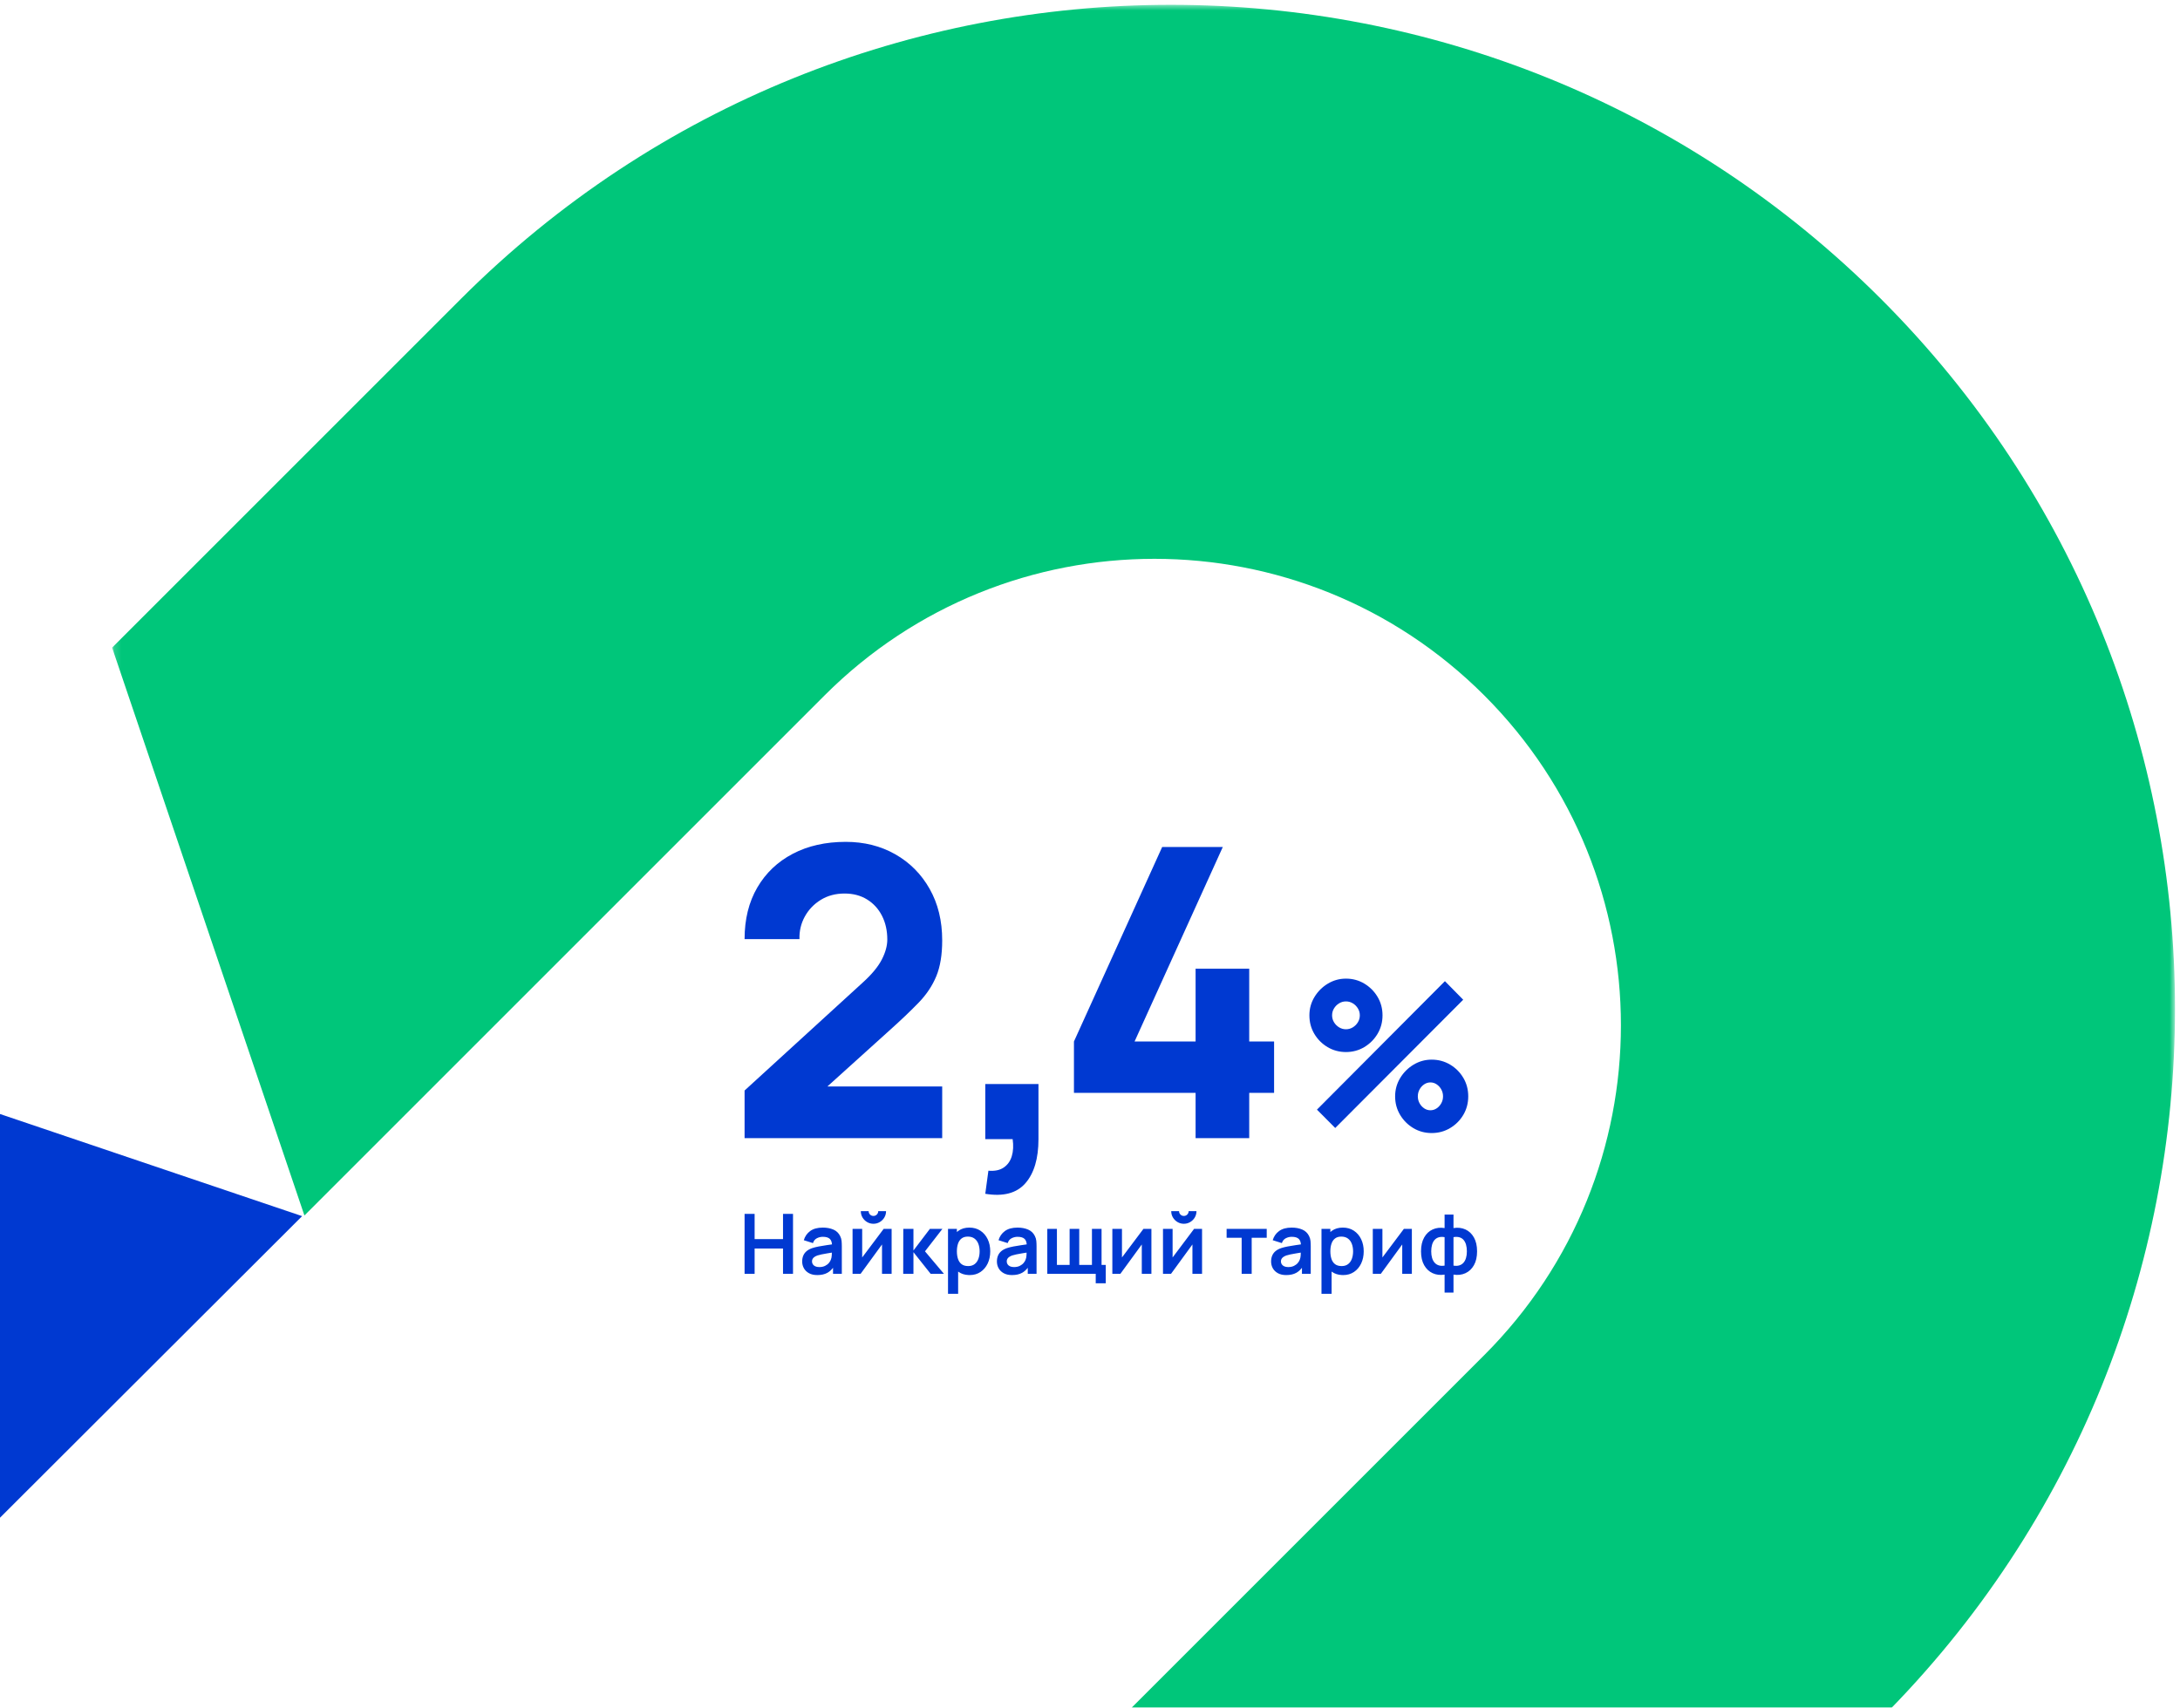 <svg width="314" height="246" viewBox="0 0 314 246" fill="none" xmlns="http://www.w3.org/2000/svg">
<g filter="url(#filter0_i)">
<path fill-rule="evenodd" clip-rule="evenodd" d="M193.867 148.555C194.832 148.555 195.712 148.317 196.507 147.842C197.302 147.367 197.938 146.731 198.416 145.933C198.894 145.135 199.133 144.246 199.133 143.267C199.133 142.288 198.894 141.399 198.416 140.601C197.938 139.803 197.302 139.167 196.507 138.692C195.712 138.217 194.832 137.979 193.867 137.979C192.931 137.979 192.063 138.219 191.263 138.699C190.463 139.179 189.82 139.82 189.332 140.623C188.844 141.426 188.601 142.307 188.601 143.267C188.601 144.246 188.837 145.135 189.31 145.933C189.783 146.731 190.419 147.367 191.219 147.842C192.019 148.317 192.901 148.555 193.867 148.555ZM192.323 159.495L210.755 141.017L208.122 138.344L189.69 156.851L192.323 159.495ZM192.876 144.995C193.178 145.18 193.508 145.273 193.867 145.273C194.225 145.273 194.556 145.18 194.858 144.995C195.16 144.81 195.403 144.566 195.588 144.262C195.772 143.959 195.864 143.627 195.864 143.267C195.864 142.907 195.772 142.575 195.588 142.272C195.403 141.968 195.16 141.724 194.858 141.539C194.556 141.354 194.225 141.261 193.867 141.261C193.508 141.261 193.178 141.354 192.876 141.539C192.574 141.724 192.33 141.968 192.146 142.272C191.961 142.575 191.869 142.907 191.869 143.267C191.869 143.627 191.961 143.959 192.146 144.262C192.33 144.566 192.574 144.81 192.876 144.995ZM206.215 160.224C207.181 160.224 208.063 159.987 208.863 159.512C209.662 159.037 210.299 158.401 210.772 157.603C211.245 156.804 211.481 155.916 211.481 154.937C211.481 153.957 211.245 153.069 210.772 152.271C210.299 151.473 209.662 150.836 208.863 150.361C208.063 149.886 207.181 149.649 206.215 149.649C205.279 149.649 204.411 149.889 203.611 150.369C202.812 150.848 202.168 151.49 201.68 152.293C201.193 153.096 200.949 153.977 200.949 154.937C200.949 155.916 201.188 156.804 201.666 157.603C202.144 158.401 202.78 159.037 203.575 159.512C204.369 159.987 205.25 160.224 206.215 160.224ZM205.133 156.665C205.407 156.85 205.708 156.942 206.033 156.942C206.359 156.942 206.66 156.85 206.934 156.665C207.209 156.479 207.43 156.235 207.598 155.932C207.766 155.628 207.849 155.297 207.849 154.937C207.849 154.577 207.766 154.245 207.598 153.941C207.43 153.638 207.209 153.394 206.934 153.209C206.66 153.023 206.359 152.931 206.033 152.931C205.708 152.931 205.407 153.023 205.133 153.209C204.858 153.394 204.637 153.638 204.469 153.941C204.301 154.245 204.218 154.577 204.218 154.937C204.218 155.297 204.301 155.628 204.469 155.932C204.637 156.235 204.858 156.479 205.133 156.665Z" fill="#0039D1"/>
</g>
<g filter="url(#filter1_i)">
<path d="M135.711 160.957V153.514H119.175L128.256 145.315C129.78 143.947 131.079 142.712 132.152 141.61L132.351 141.405C133.461 140.252 134.299 138.992 134.864 137.625C135.429 136.259 135.711 134.539 135.711 132.465C135.711 129.654 135.109 127.183 133.904 125.051C132.699 122.919 131.047 121.256 128.948 120.064C126.849 118.872 124.472 118.276 121.818 118.276C118.919 118.276 116.377 118.848 114.194 119.992C112.01 121.135 110.306 122.754 109.083 124.847C107.859 126.94 107.247 129.421 107.247 132.29H115.154C115.116 131.127 115.37 130.047 115.916 129.048C116.462 128.05 117.229 127.246 118.218 126.635C119.206 126.025 120.35 125.719 121.649 125.719C122.891 125.719 123.973 126.005 124.896 126.577C125.818 127.149 126.534 127.934 127.042 128.932C127.55 129.93 127.804 131.069 127.804 132.348C127.804 133.24 127.541 134.199 127.014 135.227C126.487 136.254 125.583 137.349 124.303 138.512L107.247 154.096V160.957H135.711Z" fill="#0039D1"/>
</g>
<g filter="url(#filter2_i)">
<path d="M141.915 168.975C144.507 169.403 146.432 168.897 147.691 167.458C148.949 166.019 149.578 163.899 149.578 161.098V153.163H141.915V161.098H145.859C145.991 162.032 145.949 162.854 145.733 163.564C145.517 164.273 145.127 164.818 144.563 165.197C144 165.577 143.267 165.727 142.366 165.649L141.915 168.975Z" fill="#0039D1"/>
</g>
<g filter="url(#filter3_i)">
<path d="M179.934 160.957V154.433H183.516V147.036H179.934V136.551H172.209V147.036H163.42L176.127 119.019H167.395L154.688 147.036V154.433H172.209V160.957H179.934Z" fill="#0039D1"/>
</g>
<g filter="url(#filter4_i)">
<path fill-rule="evenodd" clip-rule="evenodd" d="M125.806 173.293C126.138 173.293 126.442 173.211 126.718 173.047C126.994 172.883 127.214 172.664 127.378 172.39C127.542 172.116 127.624 171.811 127.624 171.476H126.496C126.496 171.668 126.429 171.83 126.295 171.964C126.161 172.098 125.998 172.165 125.806 172.165C125.614 172.165 125.451 172.098 125.317 171.964C125.183 171.83 125.116 171.668 125.116 171.476H123.989C123.989 171.811 124.071 172.116 124.234 172.39C124.398 172.664 124.618 172.883 124.894 173.047C125.17 173.211 125.474 173.293 125.806 173.293ZM108.693 180.503V176.856H112.784V180.503H114.223V171.865H112.784V175.5H108.693V171.865H107.247V180.503H108.693ZM117.714 180.683C118.298 180.683 118.785 180.574 119.175 180.356C119.435 180.211 119.673 180.01 119.889 179.754L119.987 179.631L119.988 180.503H121.253V176.526C121.253 176.246 121.241 175.987 121.217 175.749C121.193 175.511 121.123 175.279 121.007 175.051C120.795 174.623 120.47 174.315 120.033 174.127C119.595 173.939 119.088 173.845 118.512 173.845C117.748 173.845 117.141 174.011 116.692 174.343C116.242 174.675 115.937 175.115 115.777 175.662L117.096 176.076C117.204 175.744 117.394 175.51 117.666 175.375C117.938 175.239 118.22 175.171 118.512 175.171C118.996 175.171 119.34 175.277 119.544 175.489C119.702 175.653 119.798 175.89 119.831 176.197L119.836 176.263L119.489 176.314L119.073 176.373C118.663 176.431 118.283 176.494 117.933 176.562C117.583 176.63 117.278 176.706 117.018 176.79C116.675 176.906 116.395 177.055 116.179 177.237C115.963 177.419 115.803 177.635 115.699 177.885C115.595 178.135 115.543 178.416 115.543 178.728C115.543 179.084 115.626 179.409 115.792 179.705C115.958 180.001 116.203 180.238 116.527 180.416C116.85 180.594 117.246 180.683 117.714 180.683ZM117.429 179.423C117.583 179.495 117.774 179.531 118.002 179.531C118.33 179.531 118.61 179.473 118.842 179.357C119.074 179.241 119.259 179.1 119.397 178.932C119.535 178.764 119.628 178.606 119.676 178.458C119.752 178.274 119.795 178.063 119.805 177.825L119.81 177.688C119.812 177.644 119.813 177.601 119.814 177.561L119.817 177.448L119.656 177.474C119.469 177.504 119.298 177.532 119.142 177.558C118.83 177.61 118.562 177.659 118.338 177.705C118.114 177.751 117.916 177.802 117.744 177.858C117.576 177.918 117.434 177.988 117.318 178.068C117.202 178.148 117.113 178.24 117.051 178.344C116.989 178.448 116.958 178.57 116.958 178.71C116.958 178.87 116.998 179.011 117.078 179.133C117.158 179.254 117.275 179.351 117.429 179.423ZM127.042 176.274L123.959 180.503H122.801V174.025H124.186V178.146L127.282 174.025H128.427V180.503H127.042V176.274ZM131.57 180.503V177.384L134.048 180.503H135.961L133.232 177.264L135.745 174.025H133.94L131.57 177.144V174.025H130.107L130.095 180.503H131.57ZM138.007 180.175L138.007 183.382H136.549V174.025H137.827L137.827 174.488L137.934 174.395C137.978 174.359 138.023 174.325 138.07 174.292C138.488 173.994 139.004 173.845 139.62 173.845C140.232 173.845 140.763 173.994 141.213 174.292C141.663 174.59 142.012 174.996 142.26 175.509C142.508 176.023 142.631 176.608 142.631 177.264C142.631 177.912 142.51 178.494 142.266 179.01C142.022 179.525 141.678 179.933 141.234 180.233C140.79 180.533 140.27 180.683 139.674 180.683L139.488 180.679C138.938 180.652 138.47 180.503 138.085 180.233L138.007 180.175ZM139.452 179.387C139.064 179.387 138.752 179.298 138.514 179.121C138.276 178.943 138.102 178.694 137.992 178.374C137.882 178.054 137.827 177.684 137.827 177.264C137.827 176.84 137.882 176.469 137.992 176.151C138.102 175.833 138.273 175.585 138.505 175.408C138.737 175.23 139.036 175.141 139.404 175.141C139.792 175.141 140.112 175.236 140.364 175.426C140.616 175.615 140.802 175.871 140.922 176.193C141.042 176.515 141.102 176.872 141.102 177.264C141.102 177.66 141.043 178.019 140.925 178.341C140.807 178.663 140.626 178.918 140.382 179.106C140.138 179.293 139.828 179.387 139.452 179.387ZM147.223 180.356C146.833 180.574 146.346 180.683 145.763 180.683C145.295 180.683 144.899 180.594 144.575 180.416C144.251 180.238 144.006 180.001 143.84 179.705C143.674 179.409 143.591 179.084 143.591 178.728C143.591 178.416 143.643 178.135 143.747 177.885C143.851 177.635 144.011 177.419 144.227 177.237C144.443 177.055 144.723 176.906 145.067 176.79C145.327 176.706 145.632 176.63 145.982 176.562C146.331 176.494 146.711 176.431 147.121 176.373L147.537 176.314L147.884 176.263L147.879 176.197C147.847 175.89 147.751 175.653 147.592 175.489C147.388 175.277 147.044 175.171 146.56 175.171C146.269 175.171 145.987 175.239 145.715 175.375C145.443 175.51 145.253 175.744 145.145 176.076L143.825 175.662C143.985 175.115 144.29 174.675 144.74 174.343C145.19 174.011 145.797 173.845 146.56 173.845C147.136 173.845 147.643 173.939 148.081 174.127C148.519 174.315 148.844 174.623 149.056 175.051C149.172 175.279 149.242 175.511 149.266 175.749C149.29 175.987 149.302 176.246 149.302 176.526V180.503H148.036L148.036 179.631L147.938 179.754C147.721 180.01 147.483 180.211 147.223 180.356ZM146.051 179.531C145.823 179.531 145.632 179.495 145.478 179.423C145.324 179.351 145.207 179.254 145.127 179.133C145.047 179.011 145.007 178.87 145.007 178.71C145.007 178.57 145.038 178.448 145.1 178.344C145.162 178.24 145.251 178.148 145.367 178.068C145.483 177.988 145.625 177.918 145.793 177.858C145.965 177.802 146.163 177.751 146.386 177.705C146.61 177.659 146.878 177.61 147.19 177.558C147.346 177.532 147.518 177.504 147.705 177.474L147.865 177.448L147.863 177.561C147.861 177.601 147.86 177.644 147.858 177.688L147.853 177.825C147.843 178.063 147.8 178.274 147.724 178.458C147.676 178.606 147.583 178.764 147.445 178.932C147.307 179.1 147.122 179.241 146.89 179.357C146.658 179.473 146.378 179.531 146.051 179.531ZM159.271 179.219V181.865H157.825V180.503H150.849V174.025H152.235V179.219H154.064V174.025H155.45V179.219H157.28V174.025H158.665V179.219H159.271ZM161.376 180.503L164.46 176.274V180.503H165.845V174.025H164.7L161.604 178.146V174.025H160.219V180.503H161.376ZM171.43 173.047C171.154 173.211 170.85 173.293 170.518 173.293C170.186 173.293 169.882 173.211 169.606 173.047C169.33 172.883 169.11 172.664 168.946 172.39C168.782 172.116 168.7 171.811 168.7 171.476H169.828C169.828 171.668 169.895 171.83 170.029 171.964C170.163 172.098 170.326 172.165 170.518 172.165C170.71 172.165 170.873 172.098 171.007 171.964C171.141 171.83 171.208 171.668 171.208 171.476H172.335C172.335 171.811 172.253 172.116 172.09 172.39C171.926 172.664 171.706 172.883 171.43 173.047ZM168.67 180.503L171.754 176.274V180.503H173.139V174.025H171.994L168.898 178.146V174.025H167.513V180.503H168.67ZM180.289 175.309V180.503H178.844V175.309H176.678V174.025H182.455V175.309H180.289ZM185.256 180.683C185.84 180.683 186.327 180.574 186.717 180.356C186.976 180.211 187.215 180.01 187.431 179.754L187.529 179.631L187.529 180.503H188.795V176.526C188.795 176.246 188.783 175.987 188.759 175.749C188.735 175.511 188.665 175.279 188.549 175.051C188.337 174.623 188.012 174.315 187.574 174.127C187.136 173.939 186.63 173.845 186.054 173.845C185.29 173.845 184.683 174.011 184.233 174.343C183.783 174.675 183.478 175.115 183.318 175.662L184.638 176.076C184.746 175.744 184.936 175.51 185.208 175.375C185.48 175.239 185.762 175.171 186.054 175.171C186.538 175.171 186.882 175.277 187.085 175.489C187.244 175.653 187.34 175.89 187.373 176.197L187.378 176.263L187.031 176.314L186.615 176.373C186.205 176.431 185.825 176.494 185.475 176.562C185.125 176.63 184.82 176.706 184.56 176.79C184.216 176.906 183.936 177.055 183.72 177.237C183.504 177.419 183.344 177.635 183.241 177.885C183.137 178.135 183.085 178.416 183.085 178.728C183.085 179.084 183.168 179.409 183.333 179.705C183.499 180.001 183.744 180.238 184.068 180.416C184.392 180.594 184.788 180.683 185.256 180.683ZM184.971 179.423C185.125 179.495 185.316 179.531 185.544 179.531C185.872 179.531 186.152 179.473 186.384 179.357C186.616 179.241 186.801 179.1 186.938 178.932C187.076 178.764 187.169 178.606 187.217 178.458C187.293 178.274 187.336 178.063 187.346 177.825L187.352 177.688C187.353 177.644 187.355 177.601 187.356 177.561L187.359 177.448L187.198 177.474C187.011 177.504 186.84 177.532 186.684 177.558C186.372 177.61 186.104 177.659 185.88 177.705C185.656 177.751 185.458 177.802 185.286 177.858C185.118 177.918 184.976 177.988 184.86 178.068C184.744 178.148 184.655 178.24 184.593 178.344C184.531 178.448 184.5 178.57 184.5 178.71C184.5 178.87 184.54 179.011 184.62 179.133C184.7 179.254 184.817 179.351 184.971 179.423ZM191.8 183.382L191.8 180.175L191.878 180.233C192.263 180.503 192.731 180.652 193.281 180.679L193.468 180.683C194.064 180.683 194.583 180.533 195.027 180.233C195.471 179.933 195.815 179.525 196.059 179.01C196.303 178.494 196.425 177.912 196.425 177.264C196.425 176.608 196.301 176.023 196.053 175.509C195.805 174.996 195.456 174.59 195.006 174.292C194.556 173.994 194.026 173.845 193.414 173.845C192.798 173.845 192.281 173.994 191.863 174.292C191.817 174.325 191.772 174.359 191.728 174.395L191.62 174.488L191.62 174.025H190.343V183.382H191.8ZM192.307 179.121C192.545 179.298 192.858 179.387 193.246 179.387C193.622 179.387 193.932 179.293 194.176 179.106C194.419 178.918 194.6 178.663 194.718 178.341C194.836 178.019 194.895 177.66 194.895 177.264C194.895 176.872 194.835 176.515 194.715 176.193C194.595 175.871 194.409 175.615 194.158 175.426C193.906 175.236 193.586 175.141 193.198 175.141C192.83 175.141 192.53 175.23 192.298 175.408C192.066 175.585 191.895 175.833 191.785 176.151C191.675 176.469 191.62 176.84 191.62 177.264C191.62 177.684 191.675 178.054 191.785 178.374C191.895 178.694 192.069 178.943 192.307 179.121ZM198.89 180.503L201.973 176.274V180.503H203.359V174.025H202.213L199.118 178.146V174.025H197.733V180.503H198.89ZM209.357 180.617V183.202H208.074V180.617C207.442 180.717 206.869 180.649 206.355 180.413C205.841 180.177 205.433 179.793 205.132 179.261C204.83 178.73 204.679 178.064 204.679 177.264C204.679 176.468 204.83 175.802 205.132 175.267C205.433 174.731 205.841 174.346 206.355 174.112C206.869 173.878 207.442 173.811 208.074 173.911V171.967H209.357V173.911C209.989 173.811 210.562 173.878 211.076 174.112C211.59 174.346 211.998 174.731 212.3 175.267C212.602 175.802 212.753 176.468 212.753 177.264C212.753 178.064 212.602 178.73 212.3 179.261C211.998 179.793 211.59 180.177 211.076 180.413C210.562 180.649 209.989 180.717 209.357 180.617ZM210.185 179.291C209.945 179.363 209.669 179.373 209.357 179.321V175.219C209.681 175.163 209.964 175.17 210.206 175.24C210.448 175.31 210.648 175.436 210.806 175.617C210.964 175.799 211.083 176.028 211.163 176.304C211.243 176.58 211.283 176.9 211.283 177.264C211.283 177.628 211.241 177.949 211.157 178.227C211.073 178.505 210.95 178.734 210.788 178.914C210.626 179.094 210.425 179.219 210.185 179.291ZM207.246 179.288C207.486 179.362 207.762 179.373 208.074 179.321V175.219C207.75 175.163 207.467 175.172 207.225 175.246C206.983 175.32 206.783 175.448 206.625 175.629C206.467 175.811 206.348 176.041 206.268 176.319C206.188 176.597 206.148 176.912 206.148 177.264C206.148 177.62 206.189 177.936 206.271 178.212C206.353 178.488 206.476 178.718 206.64 178.902C206.804 179.086 207.006 179.214 207.246 179.288Z" fill="#0039D1"/>
</g>
<path fill-rule="evenodd" clip-rule="evenodd" d="M138.631 270.153L-29.193 437.703C-55.457 463.925 -98.042 463.925 -124.307 437.703V437.702C-150.572 411.48 -150.572 368.965 -124.307 342.742L43.516 175.193L-38.363 147.512L-181.488 290.405C-238.02 346.844 -238.02 438.351 -181.488 494.79V494.791C-124.956 551.23 -33.3 551.23 23.232 494.791L166.356 351.898L138.631 270.153Z" fill="#0039D1"/>
<mask id="mask0" mask-type="alpha" maskUnits="userSpaceOnUse" x="16" y="0" width="298" height="298">
<path fill-rule="evenodd" clip-rule="evenodd" d="M16.148 0.589H313.28V297.721H16.148V0.589Z" fill="white"/>
</mask>
<g mask="url(#mask0)">
<path fill-rule="evenodd" clip-rule="evenodd" d="M270.92 43.054V43.054C214.44 -13.425 122.869 -13.425 66.39 43.054L16.148 93.297L43.847 175.101L118.765 100.182C145.005 73.942 187.551 73.942 213.792 100.182C240.033 126.423 240.033 168.968 213.792 195.21L138.874 270.127L220.678 297.827L270.92 247.585C327.4 191.105 327.4 99.534 270.92 43.054" fill="#00C67A"/>
</g>
<defs>
<filter id="filter0_i" x="188.601" y="137.979" width="22.881" height="25.245" filterUnits="userSpaceOnUse" color-interpolation-filters="sRGB">
<feFlood flood-opacity="0" result="BackgroundImageFix"/>
<feBlend mode="normal" in="SourceGraphic" in2="BackgroundImageFix" result="shape"/>
<feColorMatrix in="SourceAlpha" type="matrix" values="0 0 0 0 0 0 0 0 0 0 0 0 0 0 0 0 0 0 127 0" result="hardAlpha"/>
<feOffset dy="3"/>
<feGaussianBlur stdDeviation="1.5"/>
<feComposite in2="hardAlpha" operator="arithmetic" k2="-1" k3="1"/>
<feColorMatrix type="matrix" values="0 0 0 0 0 0 0 0 0 0 0 0 0 0 0 0 0 0 0.2 0"/>
<feBlend mode="normal" in2="shape" result="effect1_innerShadow"/>
</filter>
<filter id="filter1_i" x="107.247" y="118.276" width="28.464" height="45.681" filterUnits="userSpaceOnUse" color-interpolation-filters="sRGB">
<feFlood flood-opacity="0" result="BackgroundImageFix"/>
<feBlend mode="normal" in="SourceGraphic" in2="BackgroundImageFix" result="shape"/>
<feColorMatrix in="SourceAlpha" type="matrix" values="0 0 0 0 0 0 0 0 0 0 0 0 0 0 0 0 0 0 127 0" result="hardAlpha"/>
<feOffset dy="3"/>
<feGaussianBlur stdDeviation="1.5"/>
<feComposite in2="hardAlpha" operator="arithmetic" k2="-1" k3="1"/>
<feColorMatrix type="matrix" values="0 0 0 0 0 0 0 0 0 0 0 0 0 0 0 0 0 0 0.2 0"/>
<feBlend mode="normal" in2="shape" result="effect1_innerShadow"/>
</filter>
<filter id="filter2_i" x="141.915" y="153.163" width="7.663" height="18.959" filterUnits="userSpaceOnUse" color-interpolation-filters="sRGB">
<feFlood flood-opacity="0" result="BackgroundImageFix"/>
<feBlend mode="normal" in="SourceGraphic" in2="BackgroundImageFix" result="shape"/>
<feColorMatrix in="SourceAlpha" type="matrix" values="0 0 0 0 0 0 0 0 0 0 0 0 0 0 0 0 0 0 127 0" result="hardAlpha"/>
<feOffset dy="3"/>
<feGaussianBlur stdDeviation="1.5"/>
<feComposite in2="hardAlpha" operator="arithmetic" k2="-1" k3="1"/>
<feColorMatrix type="matrix" values="0 0 0 0 0 0 0 0 0 0 0 0 0 0 0 0 0 0 0.2 0"/>
<feBlend mode="normal" in2="shape" result="effect1_innerShadow"/>
</filter>
<filter id="filter3_i" x="154.688" y="119.019" width="28.829" height="44.939" filterUnits="userSpaceOnUse" color-interpolation-filters="sRGB">
<feFlood flood-opacity="0" result="BackgroundImageFix"/>
<feBlend mode="normal" in="SourceGraphic" in2="BackgroundImageFix" result="shape"/>
<feColorMatrix in="SourceAlpha" type="matrix" values="0 0 0 0 0 0 0 0 0 0 0 0 0 0 0 0 0 0 127 0" result="hardAlpha"/>
<feOffset dy="3"/>
<feGaussianBlur stdDeviation="1.5"/>
<feComposite in2="hardAlpha" operator="arithmetic" k2="-1" k3="1"/>
<feColorMatrix type="matrix" values="0 0 0 0 0 0 0 0 0 0 0 0 0 0 0 0 0 0 0.2 0"/>
<feBlend mode="normal" in2="shape" result="effect1_innerShadow"/>
</filter>
<filter id="filter4_i" x="107.247" y="171.476" width="105.505" height="14.907" filterUnits="userSpaceOnUse" color-interpolation-filters="sRGB">
<feFlood flood-opacity="0" result="BackgroundImageFix"/>
<feBlend mode="normal" in="SourceGraphic" in2="BackgroundImageFix" result="shape"/>
<feColorMatrix in="SourceAlpha" type="matrix" values="0 0 0 0 0 0 0 0 0 0 0 0 0 0 0 0 0 0 127 0" result="hardAlpha"/>
<feOffset dy="3"/>
<feGaussianBlur stdDeviation="1.5"/>
<feComposite in2="hardAlpha" operator="arithmetic" k2="-1" k3="1"/>
<feColorMatrix type="matrix" values="0 0 0 0 0 0 0 0 0 0 0 0 0 0 0 0 0 0 0.2 0"/>
<feBlend mode="normal" in2="shape" result="effect1_innerShadow"/>
</filter>
</defs>
</svg>
